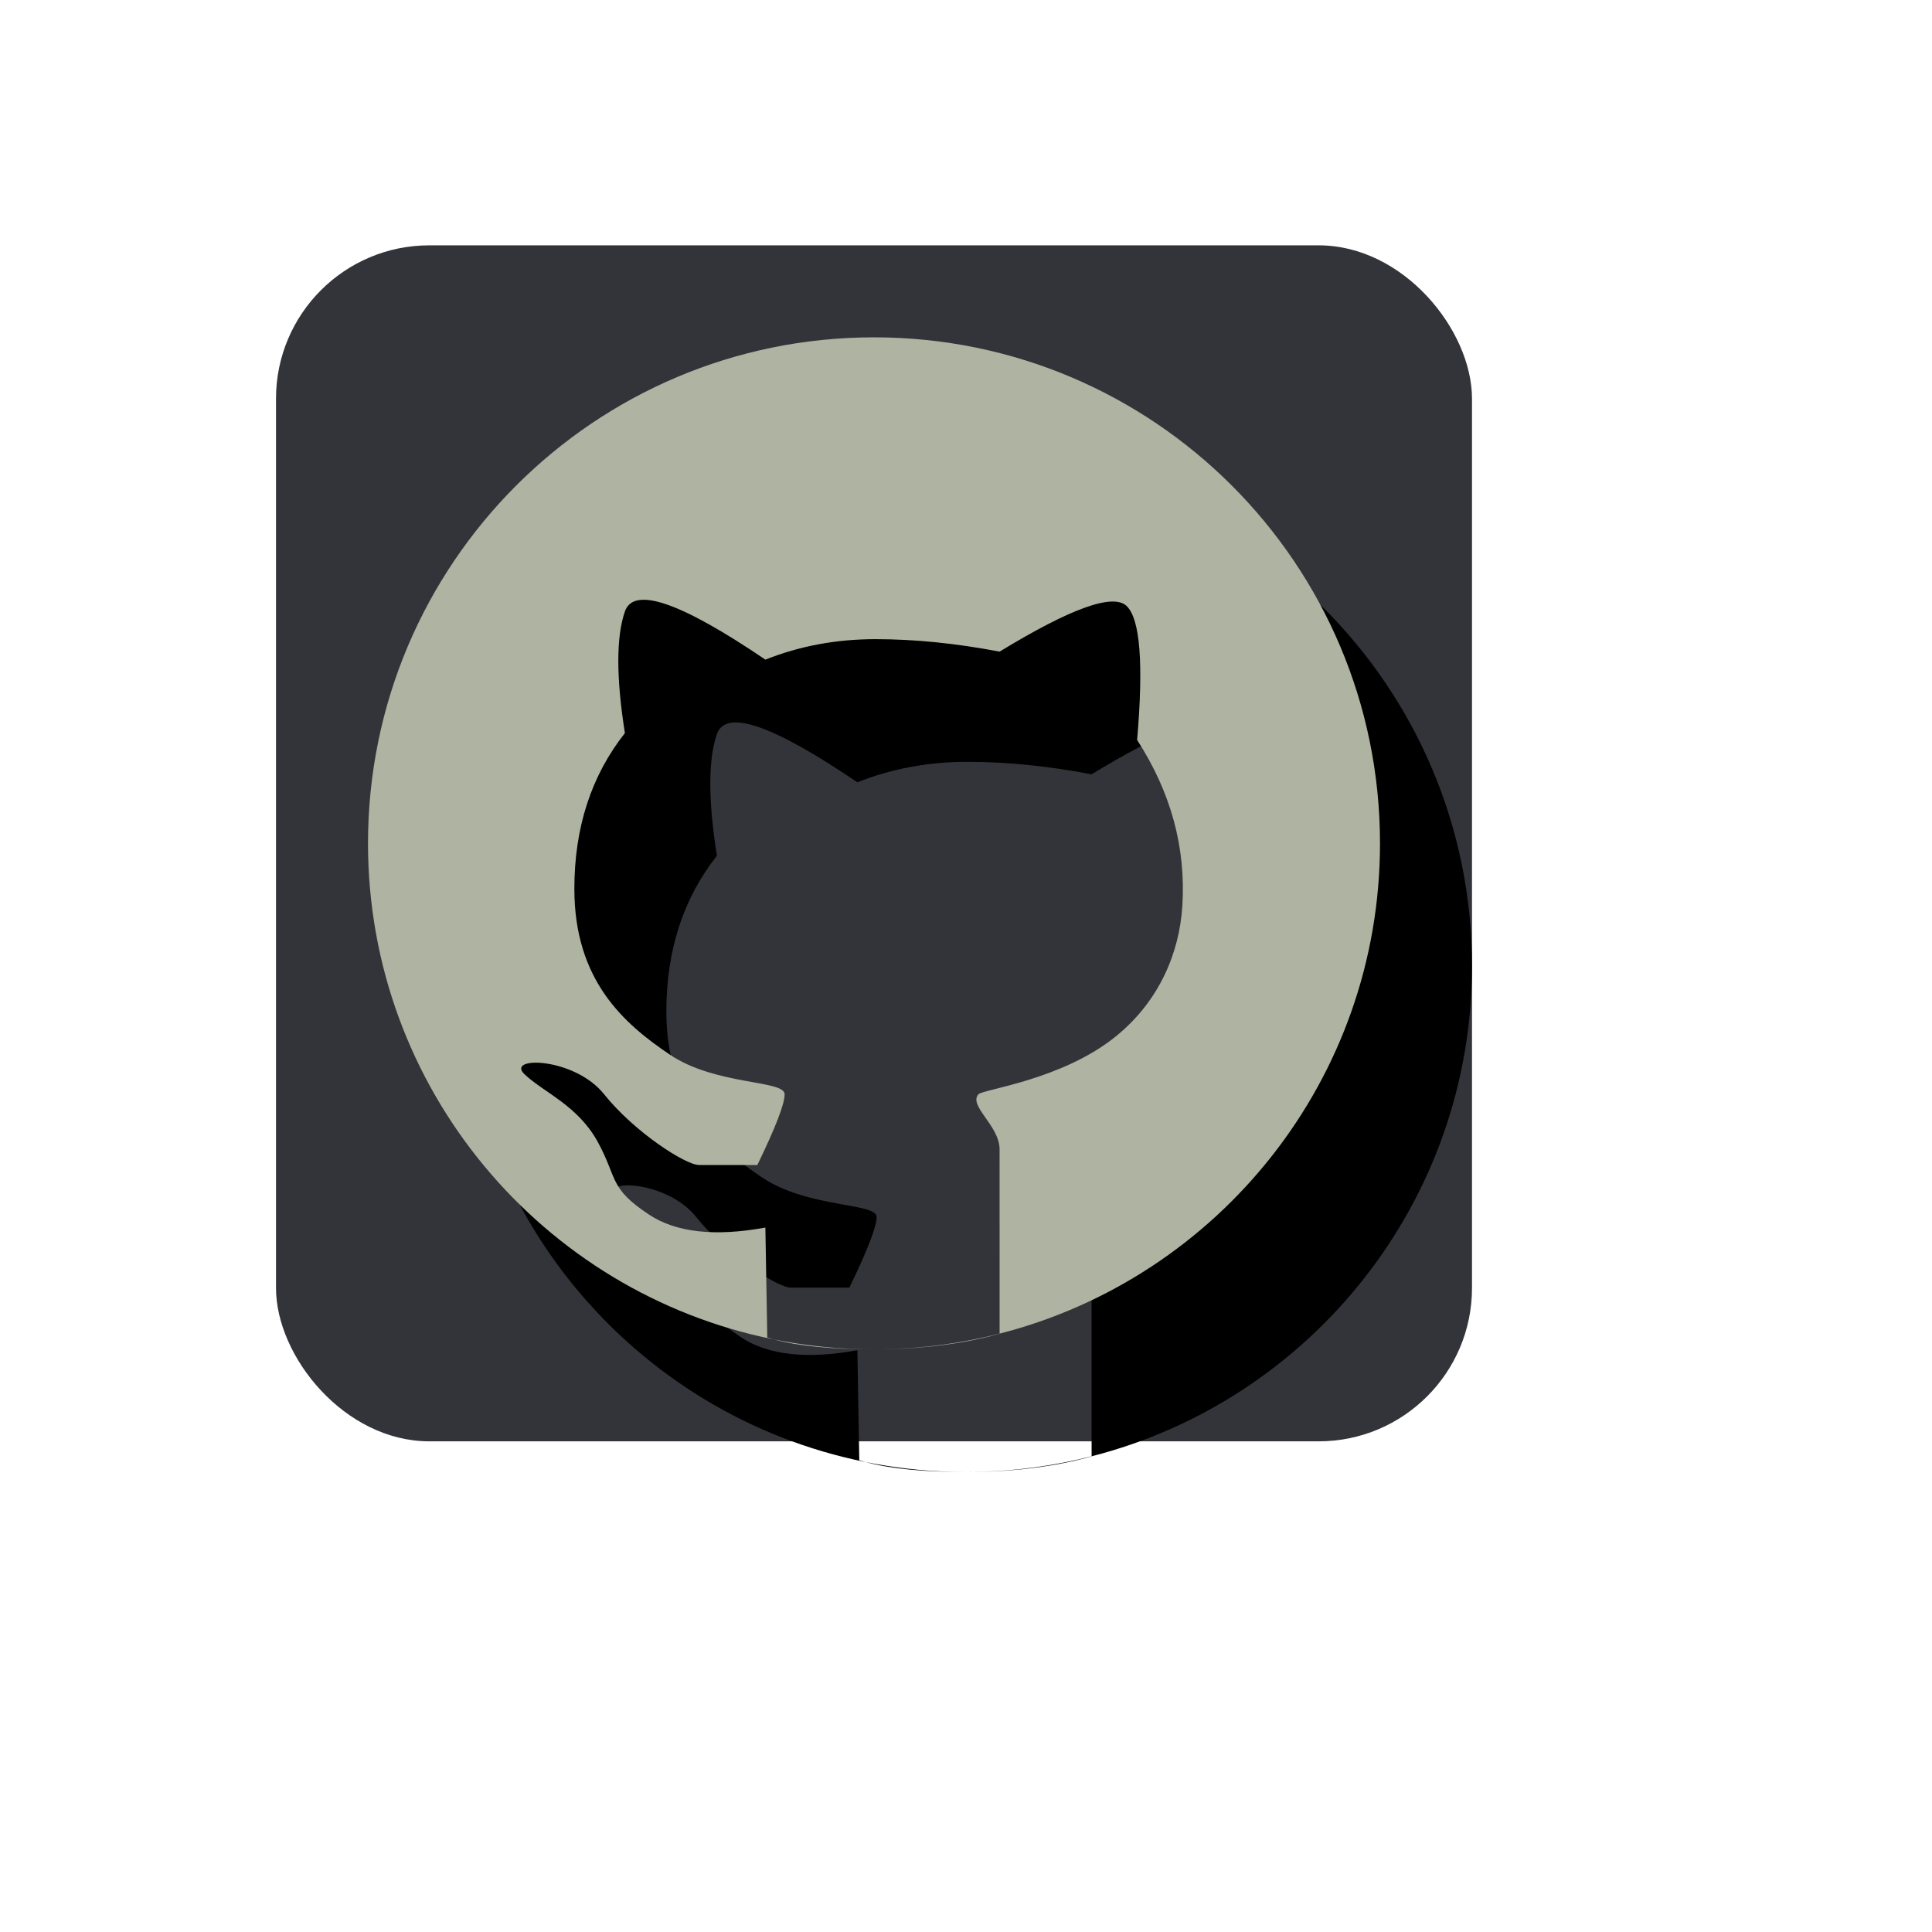 <?xml version="1.0" encoding="UTF-8"?>
<svg width="63px" height="63px" viewBox="0 0 63 63" version="1.1" xmlns="http://www.w3.org/2000/svg" xmlns:xlink="http://www.w3.org/1999/xlink">
    <title>Group 2</title>
    <defs>
        <path d="M19.5,3 C28.613,3 36,10.387 36,19.5 C36,27.199 30.727,33.666 23.596,35.488 L23.595,35.493 C22.473,35.804 21.226,35.972 19.856,35.997 C19.738,35.999 19.619,36 19.5,36 L19.5,36 L19.856,35.996 C21.144,35.969 22.396,35.794 23.596,35.488 L23.595,29.481 C23.595,28.701 22.572,28.062 22.905,27.683 C23.048,27.521 25.651,27.218 27.412,25.774 C28.818,24.621 29.46,23.052 29.555,21.541 C29.674,19.637 29.182,17.833 28.08,16.13 C28.292,13.644 28.179,12.188 27.74,11.763 C27.3,11.337 25.919,11.833 23.595,13.249 C22.175,12.978 20.826,12.842 19.549,12.842 C18.272,12.842 17.075,13.065 15.958,13.51 C13.191,11.633 11.664,11.109 11.377,11.939 C11.091,12.768 11.091,14.09 11.377,15.905 C10.278,17.298 9.729,18.991 9.729,20.983 C9.729,23.971 11.347,25.383 12.844,26.391 C14.341,27.4 16.586,27.213 16.586,27.683 C16.586,27.997 16.29,28.766 15.696,29.989 L15.696,29.989 L13.796,29.989 C13.346,29.989 11.668,28.896 10.7,27.683 C9.732,26.47 7.476,26.433 8.104,27.03 C8.733,27.627 9.842,28.045 10.495,29.241 C11.148,30.438 10.848,30.737 12.167,31.609 C13.046,32.19 14.31,32.33 15.958,32.029 L15.958,32.029 L16.02,35.614 C16.086,35.635 16.155,35.656 16.225,35.675 C16.667,35.764 17.116,35.835 17.571,35.888 C18.045,35.944 18.526,35.979 19.012,35.993 L19.5,36 L19.5,36 C18.113,36 17.021,35.892 16.225,35.675 C8.681,34.156 3,27.491 3,19.5 C3,10.387 10.387,3 19.5,3 Z" id="path-1"></path>
        <filter x="-65.2%" y="-62.1%" width="248.5%" height="248.5%" filterUnits="objectBoundingBox" id="filter-2">
            <feOffset dx="3" dy="4" in="SourceAlpha" result="shadowOffsetOuter1"></feOffset>
            <feGaussianBlur stdDeviation="7.5" in="shadowOffsetOuter1" result="shadowBlurOuter1"></feGaussianBlur>
            <feColorMatrix values="0 0 0 0 0   0 0 0 0 0   0 0 0 0 0  0 0 0 0.31 0" type="matrix" in="shadowBlurOuter1"></feColorMatrix>
        </filter>
    </defs>
    <g id="Page-1" stroke="none" stroke-width="1" fill="none" fill-rule="evenodd">
        <g id="Desktop" transform="translate(-904, -538)">
            <g id="Group-2" transform="translate(913, 546)">
                <rect id="Rectangle" fill="#33343A" x="0" y="0" width="39" height="39" rx="5"></rect>
                <g id="Combined-Shape">
                    <use fill="black" fill-opacity="1" filter="url(#filter-2)" xlink:href="#path-1"></use>
                    <use fill="#AEB4A1" fill-rule="evenodd" xlink:href="#path-1"></use>
                </g>
            </g>
        </g>
    </g>
</svg>